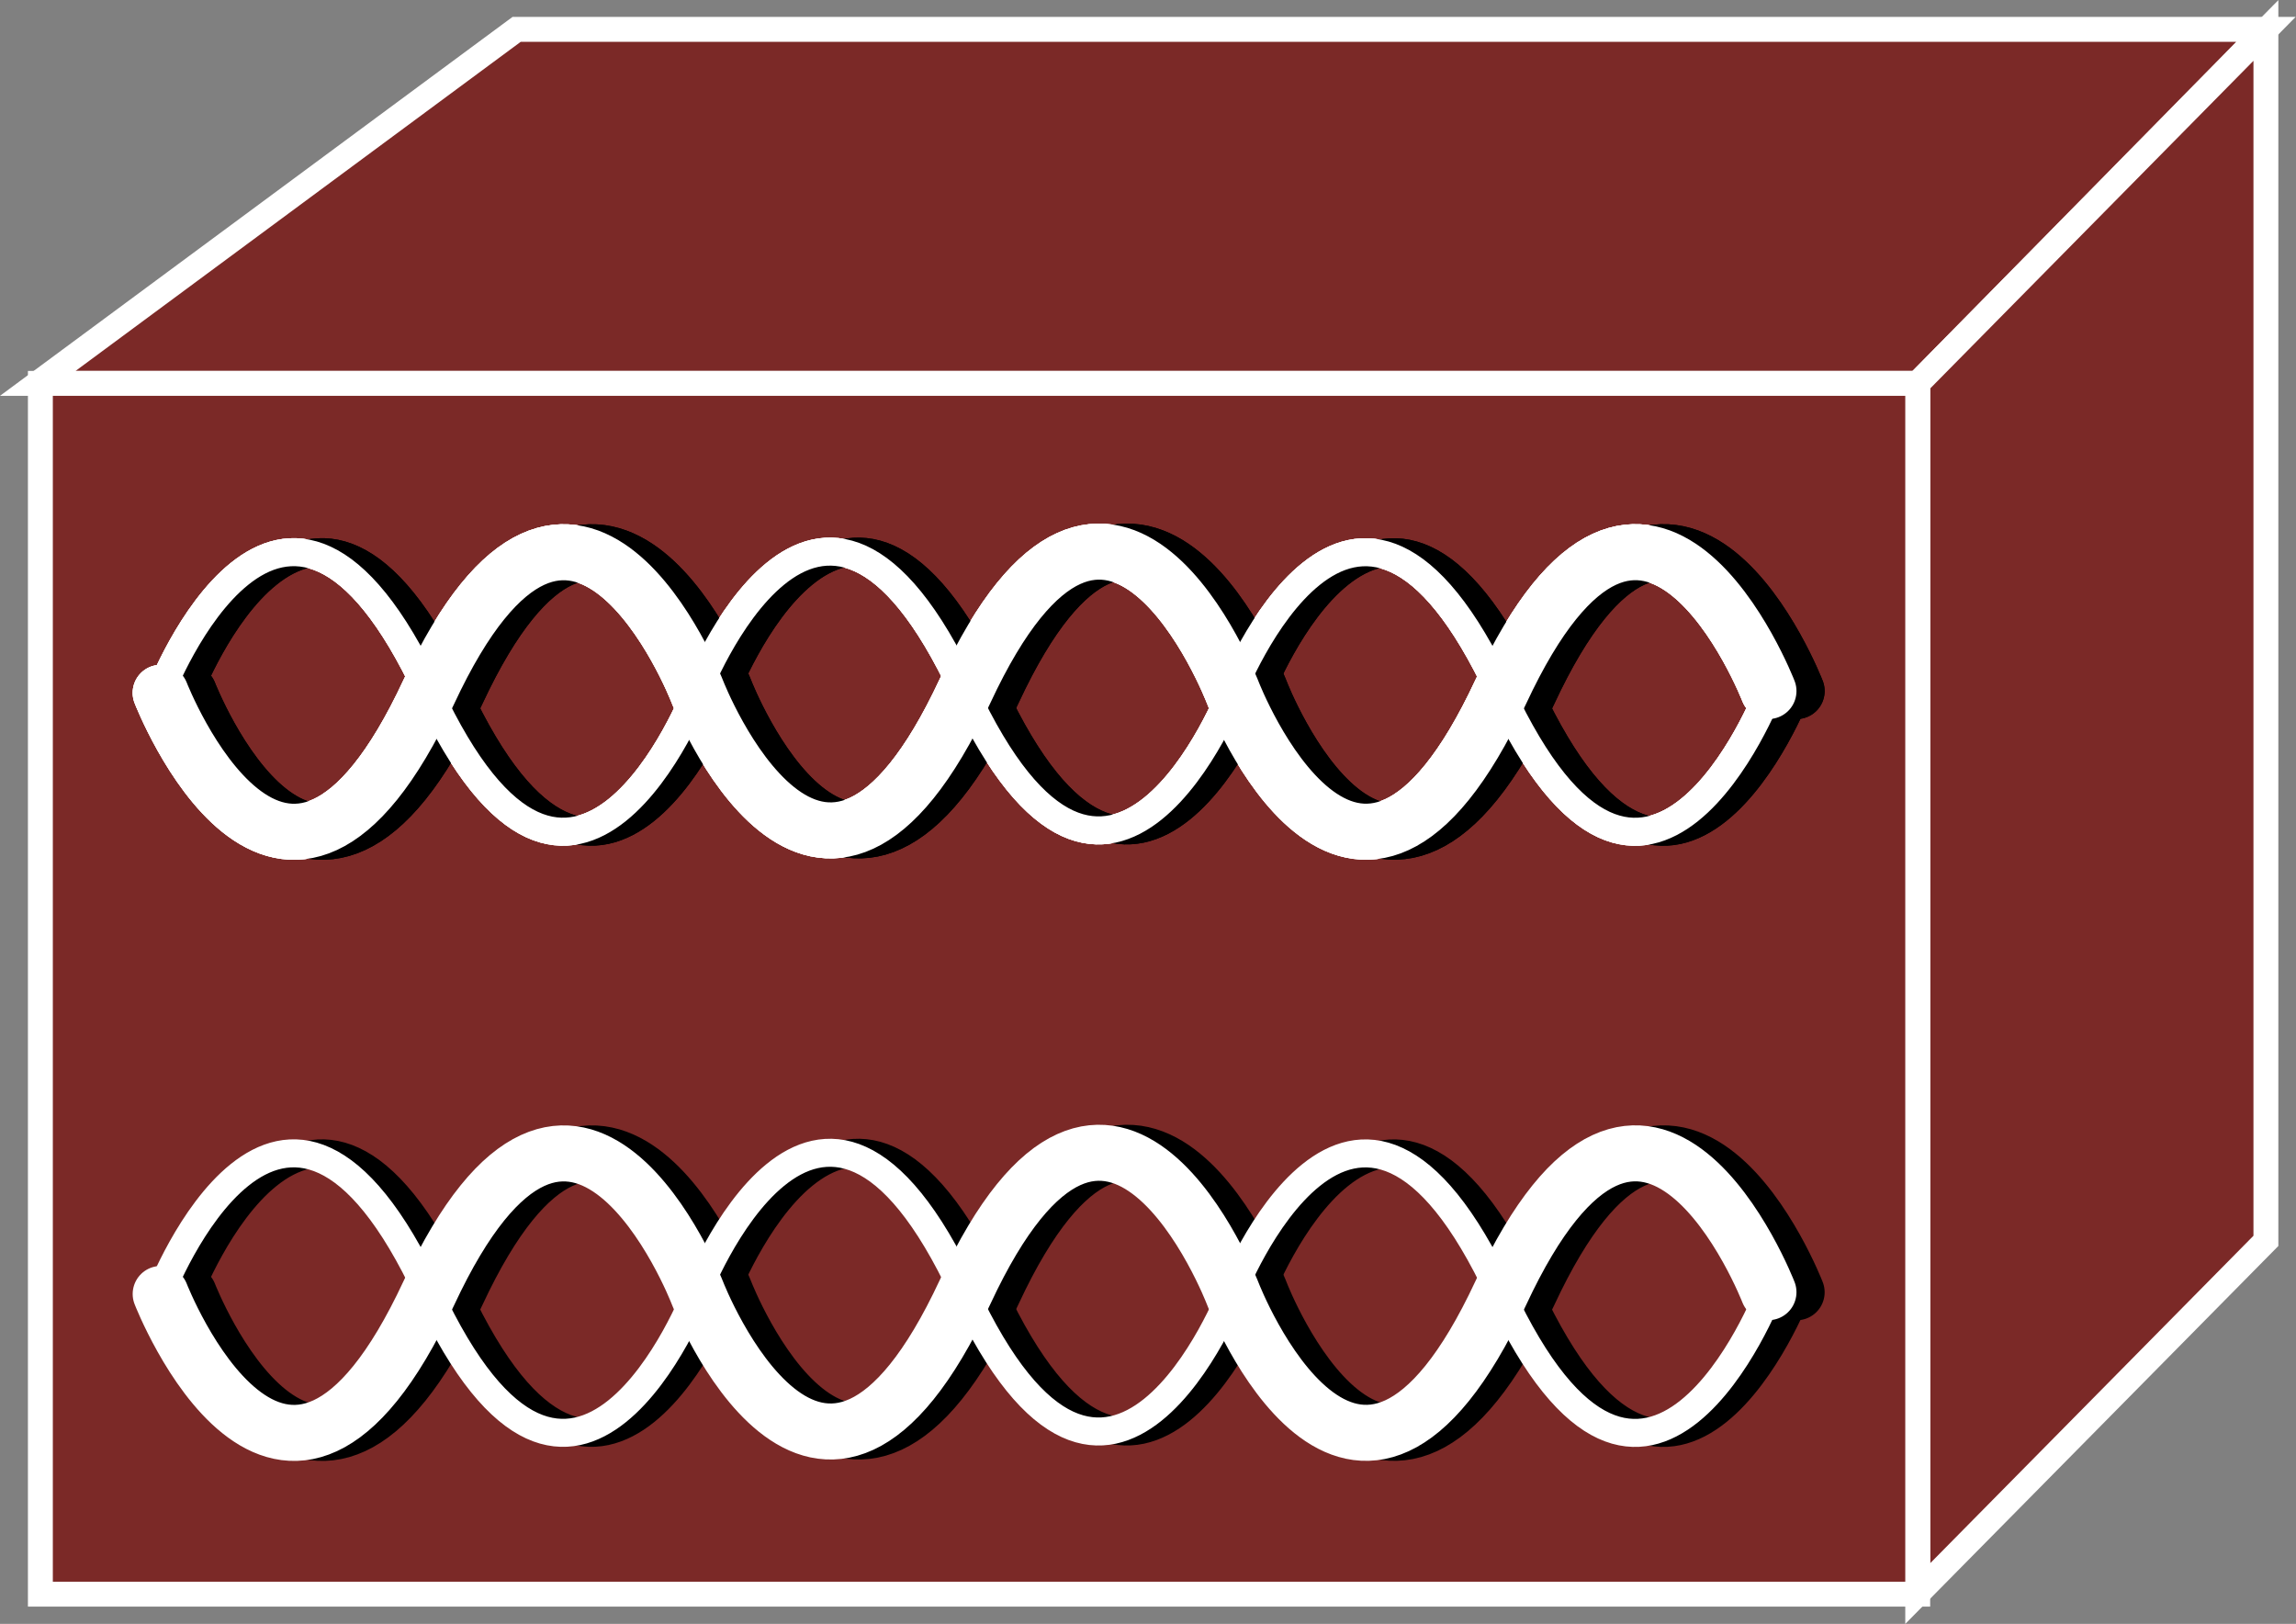 <?xml version="1.0" encoding="UTF-8" standalone="no"?>
<svg
   xmlns:dc="http://purl.org/dc/elements/1.1/"
   xmlns:cc="http://creativecommons.org/ns#"
   xmlns:rdf="http://www.w3.org/1999/02/22-rdf-syntax-ns#"
   xmlns:svg="http://www.w3.org/2000/svg"
   xmlns="http://www.w3.org/2000/svg"
   viewBox="0 0 49.173 34.773"
   height="34.773"
   width="49.173"
   xml:space="preserve"
   id="svg2"
   version="1.1"><rect x="0" y="0" width="49.173" height="34.773" fill="#808080" stroke="none"/><defs
     id="defs6" /><g
     transform="matrix(1.333,0,0,-1.333,0,34.773)"
     id="g10"><g
       transform="scale(0.1)"
       id="g12"><path
         id="path14"
         style="fill:none;stroke:#ffffff;stroke-width:4.5;stroke-linecap:round;stroke-linejoin:miter;stroke-miterlimit:1;stroke-dasharray:none;stroke-opacity:1"
         d="m 284.133,52.996 c 0,0 -19.57,-50.309 -43.11,0.141 -23.496,50.429 -43.101,0.117 -43.101,0.117 0,0 -19.559,-50.352 -43.063,0.098 -23.496,50.425 -43,-0.316 -43,-0.316 0,0 -19.519,-50.348 -43.035,0.102 -23.516,50.429 -43.008,0.152 -43.008,0.152" /><path
         id="path16"
         style="fill:none;stroke:#ffffff;stroke-width:9;stroke-linecap:round;stroke-linejoin:miter;stroke-miterlimit:1;stroke-dasharray:none;stroke-opacity:1"
         d="m 25.816,52.996 c 0,0 19.57,-50.309 43.086,0.141 23.516,50.429 43.114,0.117 43.114,0.117 0,0 19.562,-50.352 43.058,0.098 23.504,50.425 43,-0.316 43,-0.316 0,0 19.516,-50.348 43.047,0.102 23.496,50.429 43.012,0.152 43.012,0.152" /><path
         id="path18"
         style="fill:none;stroke:#000000;stroke-width:4.5;stroke-linecap:round;stroke-linejoin:miter;stroke-miterlimit:1;stroke-dasharray:none;stroke-opacity:1"
         d="m 288.66,52.996 c 0,0 -19.566,-50.309 -43.101,0.141 -23.496,50.429 -43.11,0.117 -43.11,0.117 0,0 -19.551,-50.352 -43.058,0.098 -23.496,50.425 -43,-0.316 -43,-0.316 0,0 -19.52,-50.348 -43.035,0.102 -23.516,50.429 -43.008,0.137 -43.008,0.137" /><path
         id="path20"
         style="fill:none;stroke:#000000;stroke-width:9;stroke-linecap:round;stroke-linejoin:miter;stroke-miterlimit:1;stroke-dasharray:none;stroke-opacity:1"
         d="m 30.348,52.996 c 0,0 19.57,-50.309 43.086,0.141 23.516,50.429 43.113,0.117 43.113,0.117 0,0 19.562,-50.352 43.058,0.098 23.508,50.425 43,-0.316 43,-0.316 0,0 19.512,-50.348 43.047,0.102 23.496,50.429 43.008,0.137 43.008,0.137" /><path
         id="path22"
         style="fill:none;stroke:#ffffff;stroke-width:4.5;stroke-linecap:round;stroke-linejoin:miter;stroke-miterlimit:1;stroke-dasharray:none;stroke-opacity:1"
         d="m 284.133,52.996 c 0,0 -19.57,-50.309 -43.11,0.141 -23.496,50.429 -43.101,0.117 -43.101,0.117 0,0 -19.559,-50.352 -43.063,0.098 -23.496,50.425 -43,-0.316 -43,-0.316 0,0 -19.519,-50.348 -43.035,0.102 -23.516,50.429 -43.008,0.152 -43.008,0.152" /><path
         id="path24"
         style="fill:none;stroke:#ffffff;stroke-width:9;stroke-linecap:round;stroke-linejoin:miter;stroke-miterlimit:1;stroke-dasharray:none;stroke-opacity:1"
         d="m 25.816,52.996 c 0,0 19.57,-50.309 43.086,0.141 23.516,50.429 43.114,0.117 43.114,0.117 0,0 19.562,-50.352 43.058,0.098 23.504,50.425 43,-0.316 43,-0.316 0,0 19.516,-50.348 43.047,0.102 23.496,50.429 43.012,0.152 43.012,0.152" /><path
         id="path26"
         style="fill:#7B2927;fill-opacity:1;fill-rule:nonzero;stroke:none"
         d="M 6.07,199.277 83.004,256.145 H 364.055 L 308.113,199.277 H 6.07" /><path
         id="path28"
         style="fill:none;stroke:#ffffff;stroke-width:4;stroke-linecap:butt;stroke-linejoin:miter;stroke-miterlimit:4;stroke-dasharray:none;stroke-opacity:1"
         d="M 6.07,199.277 83.004,256.145 H 364.055 l -55.942,-56.868 z" /><path
         id="path30"
         style="fill:#7B2927;fill-opacity:1;fill-rule:nonzero;stroke:none"
         d="M 308.113,4.871 364.055,61.531 V 255.969 L 308.113,199.277 V 4.871" /><path
         id="path32"
         style="fill:none;stroke:#ffffff;stroke-width:4;stroke-linecap:butt;stroke-linejoin:miter;stroke-miterlimit:4;stroke-dasharray:none;stroke-opacity:1"
         d="M 308.113,4.871 364.055,61.531 V 255.969 l -55.942,-56.692 z" /><path
         id="path34"
         style="fill:#7B2927;fill-opacity:1;fill-rule:nonzero;stroke:none"
         d="m 6.488,4.777 h 301.625 v 194.5 H 6.488 Z" /><path
         id="path36"
         style="fill:none;stroke:#ffffff;stroke-width:4;stroke-linecap:butt;stroke-linejoin:miter;stroke-miterlimit:4;stroke-dasharray:none;stroke-opacity:1"
         d="M 308.113,4.777 V 199.277 H 6.488 V 4.777 Z" /><path
         id="path38"
         style="fill:none;stroke:#ffffff;stroke-width:4.5;stroke-linecap:round;stroke-linejoin:miter;stroke-miterlimit:1;stroke-dasharray:none;stroke-opacity:1"
         d="m 284.133,149.563 c 0,0 -19.57,-50.317 -43.11,0.156 -23.496,50.418 -43.101,0.097 -43.101,0.097 0,0 -19.559,-50.351 -43.063,0.094 -23.496,50.442 -43,-0.308 -43,-0.308 0,0 -19.519,-50.356 -43.035,0.117 -23.516,50.418 -43.008,0.136 -43.008,0.136" /><path
         id="path40"
         style="fill:none;stroke:#ffffff;stroke-width:9;stroke-linecap:round;stroke-linejoin:miter;stroke-miterlimit:1;stroke-dasharray:none;stroke-opacity:1"
         d="m 25.816,149.563 c 0,0 19.57,-50.317 43.086,0.156 23.516,50.418 43.114,0.097 43.114,0.097 0,0 19.562,-50.351 43.058,0.094 23.504,50.442 43,-0.308 43,-0.308 0,0 19.516,-50.356 43.047,0.117 23.496,50.418 43.012,0.136 43.012,0.136" /><path
         id="path42"
         style="fill:none;stroke:#000000;stroke-width:4.5;stroke-linecap:round;stroke-linejoin:miter;stroke-miterlimit:1;stroke-dasharray:none;stroke-opacity:1"
         d="m 288.66,149.563 c 0,0 -19.566,-50.317 -43.101,0.156 -23.496,50.418 -43.11,0.097 -43.11,0.097 0,0 -19.551,-50.351 -43.058,0.094 -23.496,50.442 -43,-0.308 -43,-0.308 0,0 -19.52,-50.356 -43.035,0.117 -23.516,50.418 -43.008,0.136 -43.008,0.136" /><path
         id="path44"
         style="fill:none;stroke:#000000;stroke-width:9;stroke-linecap:round;stroke-linejoin:miter;stroke-miterlimit:1;stroke-dasharray:none;stroke-opacity:1"
         d="m 30.348,149.563 c 0,0 19.57,-50.317 43.086,0.156 23.516,50.418 43.113,0.097 43.113,0.097 0,0 19.562,-50.351 43.058,0.094 23.508,50.442 43,-0.308 43,-0.308 0,0 19.512,-50.356 43.047,0.117 23.496,50.418 43.008,0.136 43.008,0.136" /><path
         id="path46"
         style="fill:none;stroke:#ffffff;stroke-width:4.5;stroke-linecap:round;stroke-linejoin:miter;stroke-miterlimit:1;stroke-dasharray:none;stroke-opacity:1"
         d="m 284.133,149.563 c 0,0 -19.57,-50.317 -43.11,0.156 -23.496,50.418 -43.101,0.097 -43.101,0.097 0,0 -19.559,-50.351 -43.063,0.094 -23.496,50.442 -43,-0.308 -43,-0.308 0,0 -19.519,-50.356 -43.035,0.117 -23.516,50.418 -43.008,0.136 -43.008,0.136" /><path
         id="path48"
         style="fill:none;stroke:#ffffff;stroke-width:9;stroke-linecap:round;stroke-linejoin:miter;stroke-miterlimit:1;stroke-dasharray:none;stroke-opacity:1"
         d="m 25.816,149.563 c 0,0 19.57,-50.317 43.086,0.156 23.516,50.418 43.114,0.097 43.114,0.097 0,0 19.562,-50.351 43.058,0.094 23.504,50.442 43,-0.308 43,-0.308 0,0 19.516,-50.356 43.047,0.117 23.496,50.418 43.012,0.136 43.012,0.136" /><path
         id="path50"
         style="fill:none;stroke:#000000;stroke-width:4.5;stroke-linecap:round;stroke-linejoin:miter;stroke-miterlimit:1;stroke-dasharray:none;stroke-opacity:1"
         d="m 288.66,149.563 c 0,0 -19.566,-50.317 -43.101,0.156 -23.496,50.418 -43.11,0.097 -43.11,0.097 0,0 -19.551,-50.351 -43.058,0.094 -23.496,50.442 -43,-0.308 -43,-0.308 0,0 -19.52,-50.356 -43.035,0.117 -23.516,50.418 -43.008,0.136 -43.008,0.136" /><path
         id="path52"
         style="fill:none;stroke:#000000;stroke-width:9;stroke-linecap:round;stroke-linejoin:miter;stroke-miterlimit:1;stroke-dasharray:none;stroke-opacity:1"
         d="m 30.348,149.563 c 0,0 19.57,-50.317 43.086,0.156 23.516,50.418 43.113,0.097 43.113,0.097 0,0 19.562,-50.351 43.058,0.094 23.508,50.442 43,-0.308 43,-0.308 0,0 19.512,-50.356 43.047,0.117 23.496,50.418 43.008,0.136 43.008,0.136" /><path
         id="path54"
         style="fill:none;stroke:#ffffff;stroke-width:4.5;stroke-linecap:round;stroke-linejoin:miter;stroke-miterlimit:1;stroke-dasharray:none;stroke-opacity:1"
         d="m 284.133,149.563 c 0,0 -19.57,-50.317 -43.11,0.156 -23.496,50.418 -43.101,0.097 -43.101,0.097 0,0 -19.559,-50.351 -43.063,0.094 -23.496,50.442 -43,-0.308 -43,-0.308 0,0 -19.519,-50.356 -43.035,0.117 -23.516,50.418 -43.008,0.136 -43.008,0.136" /><path
         id="path56"
         style="fill:none;stroke:#ffffff;stroke-width:9;stroke-linecap:round;stroke-linejoin:miter;stroke-miterlimit:1;stroke-dasharray:none;stroke-opacity:1"
         d="m 25.816,149.563 c 0,0 19.57,-50.317 43.086,0.156 23.516,50.418 43.114,0.097 43.114,0.097 0,0 19.562,-50.351 43.058,0.094 23.504,50.442 43,-0.308 43,-0.308 0,0 19.516,-50.356 43.047,0.117 23.496,50.418 43.012,0.136 43.012,0.136" /><path
         id="path58"
         style="fill:none;stroke:#000000;stroke-width:4.5;stroke-linecap:round;stroke-linejoin:miter;stroke-miterlimit:1;stroke-dasharray:none;stroke-opacity:1"
         d="m 288.66,52.996 c 0,0 -19.566,-50.309 -43.101,0.141 -23.496,50.429 -43.11,0.117 -43.11,0.117 0,0 -19.551,-50.352 -43.058,0.098 -23.496,50.425 -43,-0.316 -43,-0.316 0,0 -19.52,-50.348 -43.035,0.102 -23.516,50.429 -43.008,0.137 -43.008,0.137" /><path
         id="path60"
         style="fill:none;stroke:#000000;stroke-width:9;stroke-linecap:round;stroke-linejoin:miter;stroke-miterlimit:1;stroke-dasharray:none;stroke-opacity:1"
         d="m 30.348,52.996 c 0,0 19.57,-50.309 43.086,0.141 23.516,50.429 43.113,0.117 43.113,0.117 0,0 19.562,-50.352 43.058,0.098 23.508,50.425 43,-0.316 43,-0.316 0,0 19.512,-50.348 43.047,0.102 23.496,50.429 43.008,0.137 43.008,0.137" /><path
         id="path62"
         style="fill:none;stroke:#ffffff;stroke-width:4.5;stroke-linecap:round;stroke-linejoin:miter;stroke-miterlimit:1;stroke-dasharray:none;stroke-opacity:1"
         d="m 284.133,52.996 c 0,0 -19.57,-50.309 -43.11,0.141 -23.496,50.429 -43.101,0.117 -43.101,0.117 0,0 -19.559,-50.352 -43.063,0.098 -23.496,50.425 -43,-0.316 -43,-0.316 0,0 -19.519,-50.348 -43.035,0.102 -23.516,50.429 -43.008,0.152 -43.008,0.152" /><path
         id="path64"
         style="fill:none;stroke:#ffffff;stroke-width:9;stroke-linecap:round;stroke-linejoin:miter;stroke-miterlimit:1;stroke-dasharray:none;stroke-opacity:1"
         d="m 25.816,52.996 c 0,0 19.57,-50.309 43.086,0.141 23.516,50.429 43.114,0.117 43.114,0.117 0,0 19.562,-50.352 43.058,0.098 23.504,50.425 43,-0.316 43,-0.316 0,0 19.516,-50.348 43.047,0.102 23.496,50.429 43.012,0.152 43.012,0.152" /></g></g></svg>